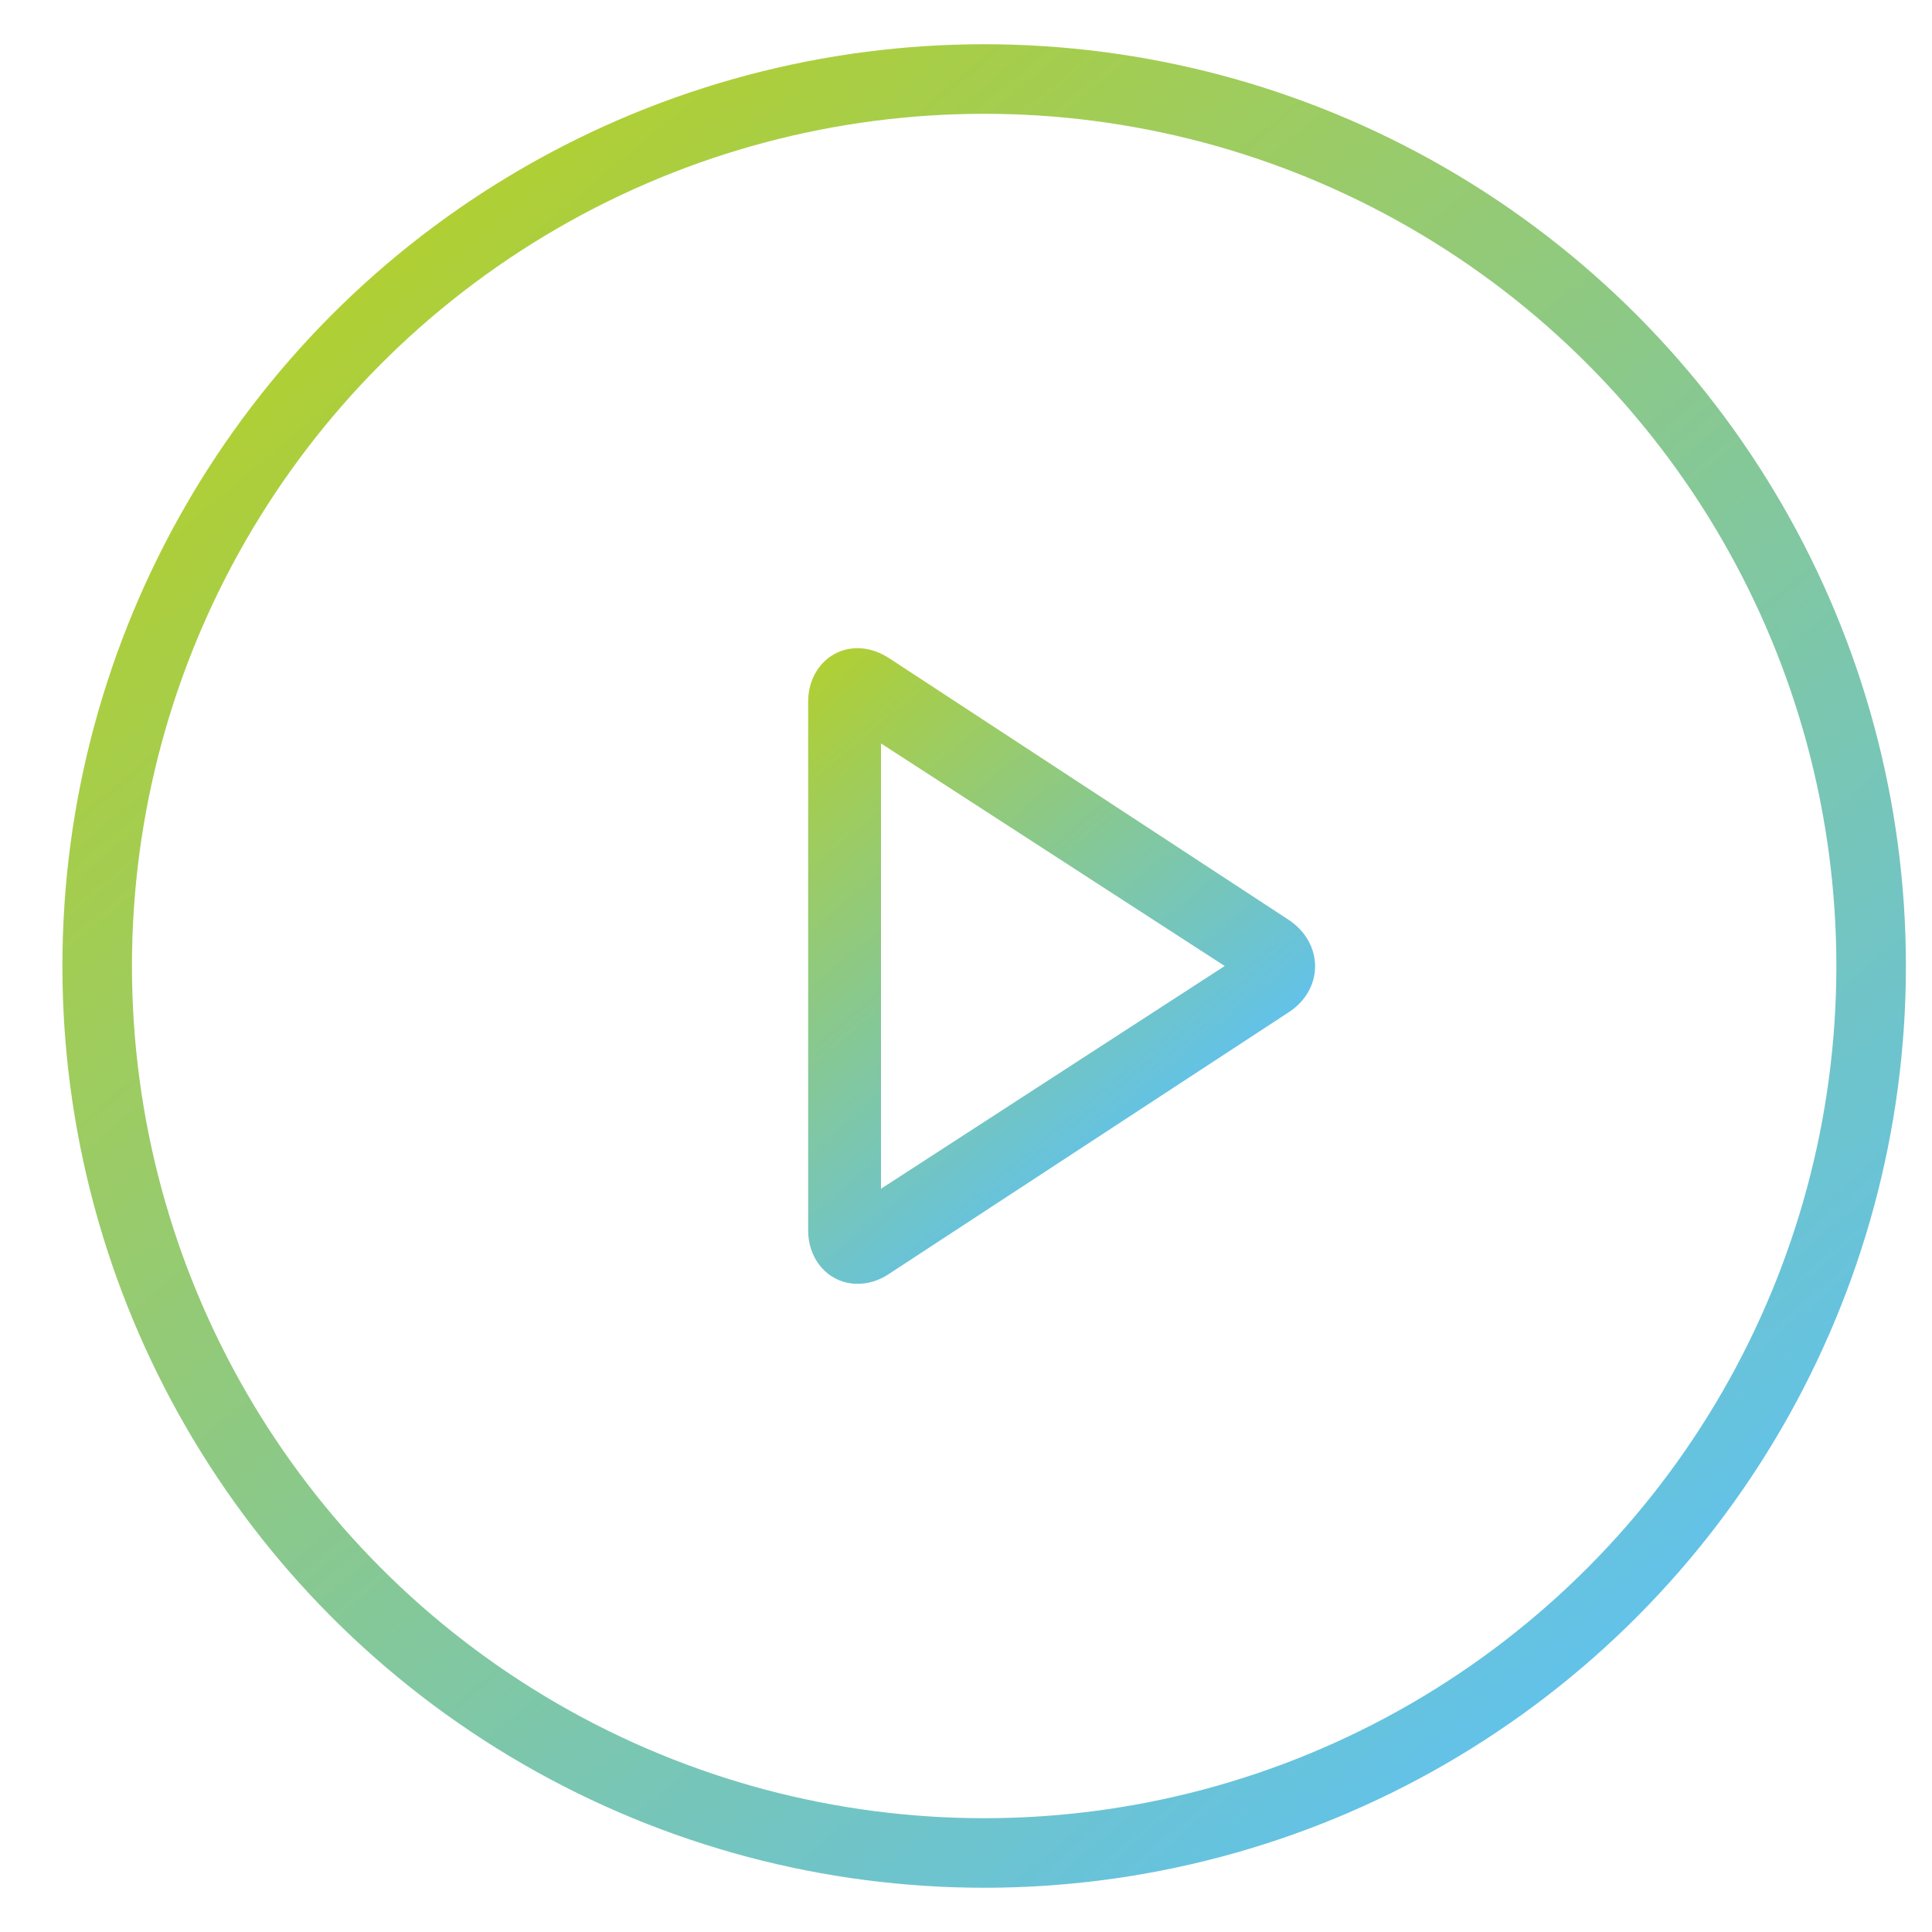 <?xml version="1.0" encoding="utf-8"?>
<!-- Generator: Adobe Illustrator 18.1.1, SVG Export Plug-In . SVG Version: 6.00 Build 0)  -->
<svg version="1.1" id="Capa_1" xmlns="http://www.w3.org/2000/svg" xmlns:xlink="http://www.w3.org/1999/xlink" x="0px" y="0px"
	 viewBox="-212.9 -71.2 1000 1000" enable-background="new -212.9 -71.2 1000 1000" xml:space="preserve">
<linearGradient id="SVGID_1_" gradientUnits="userSpaceOnUse" x1="-10.129" y1="63.357" x2="603.222" y2="794.32">
	<stop  offset="0" style="stop-color:#B0CF34"/>
	<stop  offset="1" style="stop-color:#62C2E8"/>
</linearGradient>
<circle fill="none" stroke="url(#SVGID_1_)" stroke-width="36" stroke-miterlimit="10" cx="296.5" cy="428.8" r="459.1"/>
<g>
	
		<linearGradient id="SVGID_2_" gradientUnits="userSpaceOnUse" x1="174.145" y1="487.668" x2="363.094" y2="262.488" gradientTransform="matrix(1 0 0 -1 0 792)">
		<stop  offset="0" style="stop-color:#B0CF34"/>
		<stop  offset="1" style="stop-color:#62C2E8"/>
	</linearGradient>
	<path fill="url(#SVGID_2_)" d="M454.1,404.9L247.2,269.4c-5.1-3.3-10.7-5.1-16.2-5.1c-14.6,0-25.6,12-25.6,27.7v273.6
		c0,15.7,11,27.7,25.6,27.7c5.5,0,11.2-1.7,16.2-5.1l207-135.5c8.6-5.6,13.6-14.4,13.6-23.9C467.7,419.3,462.7,410.6,454.1,404.9z
		 M243.1,544.1V313.6L421,428.8L243.1,544.1z"/>
</g>
</svg>
